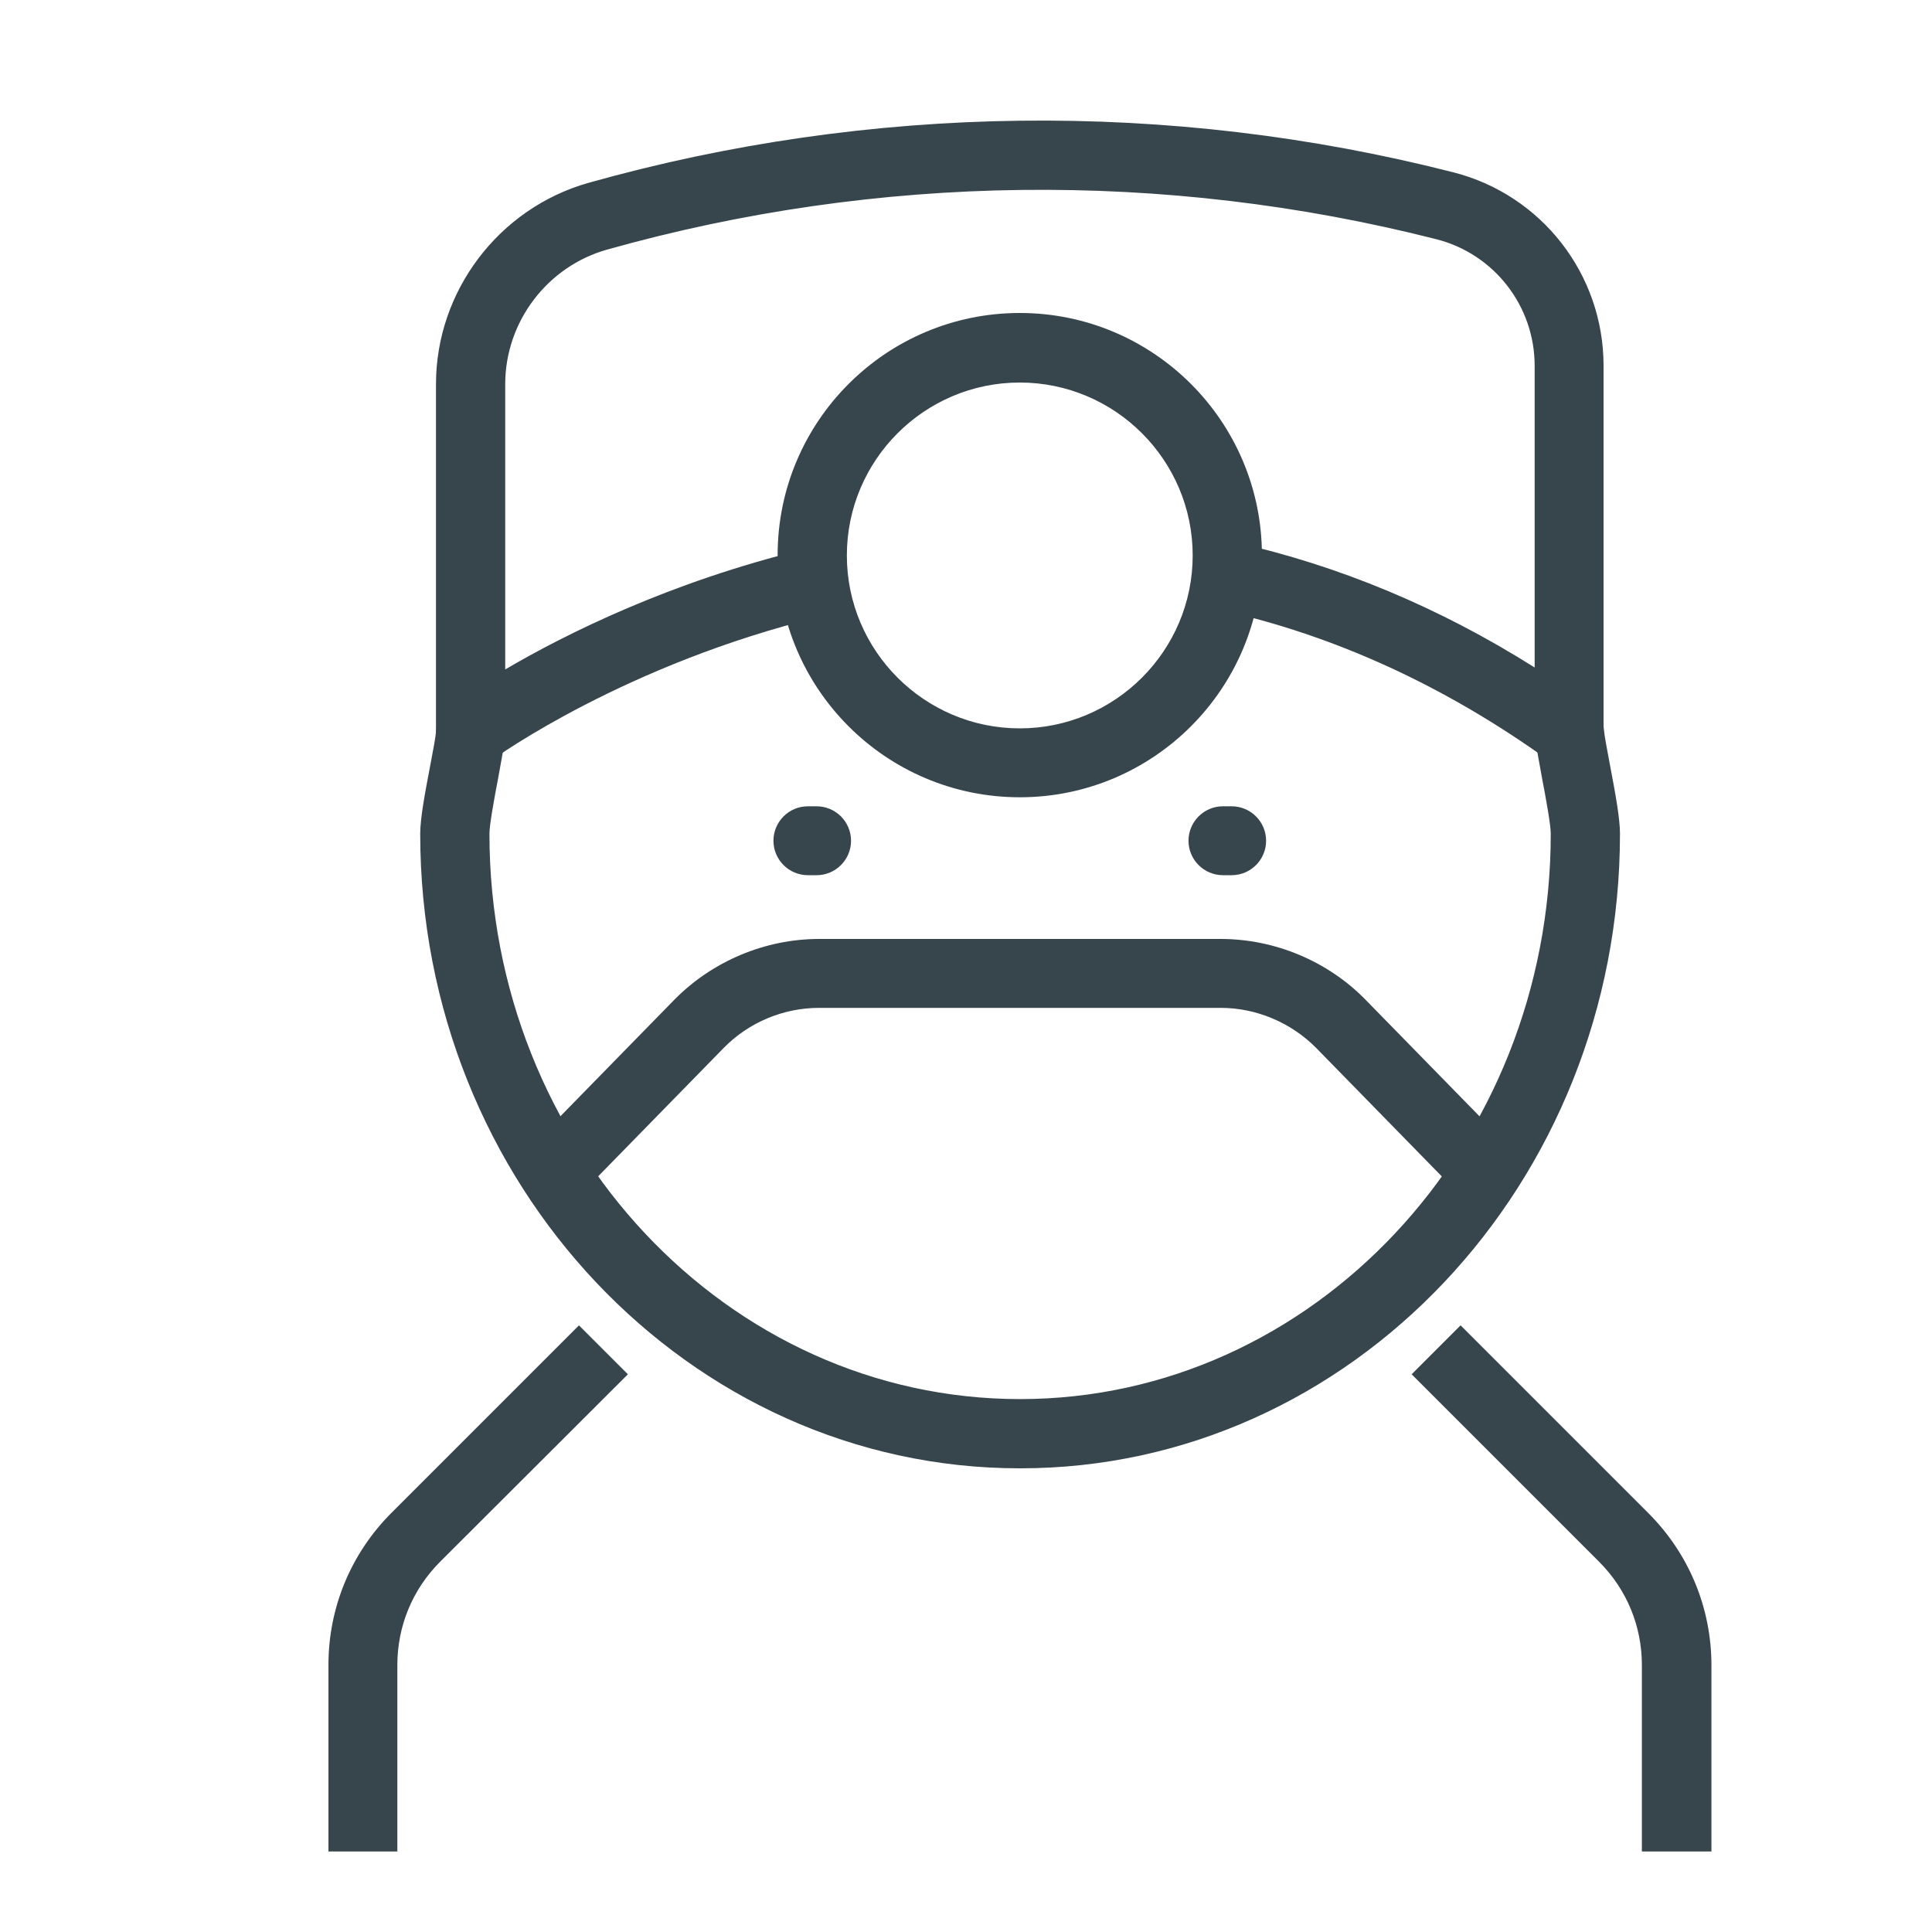 <?xml version="1.0" encoding="UTF-8"?>
<svg id="Layer_1" data-name="Layer 1" xmlns="http://www.w3.org/2000/svg" viewBox="0 0 60 60">
  <defs>
    <style>
      .cls-1 {
        fill: #37464c;
        stroke-width: 0px;
      }
    </style>
  </defs>
  <g>
    <path class="cls-1" d="m31.67,45.1c-9.99,0-18.12-8.62-18.12-19.21,0-.43.15-1.24.3-2.02.09-.48.17-.92.2-1.17l1.14.11c-.03.27-.11.75-.21,1.27-.12.66-.28,1.48-.28,1.81,0,9.96,7.62,18.06,16.98,18.06s16.98-8.1,16.98-18.06c0-.33-.15-1.15-.28-1.81-.1-.52-.19-1.01-.21-1.27l1.14-.11c.02.25.11.69.2,1.17.15.78.3,1.59.3,2.02,0,10.59-8.13,19.21-18.12,19.21Z"/>
    <path class="cls-1" d="m31.67,45.6c-10.27,0-18.62-8.84-18.62-19.71,0-.48.15-1.27.31-2.11.09-.47.17-.89.19-1.13l.05-.5,2.14.2-.05.5c-.03.28-.12.78-.22,1.32-.11.57-.27,1.44-.27,1.72,0,9.69,7.39,17.56,16.48,17.56s16.48-7.88,16.48-17.56c0-.28-.16-1.15-.27-1.72-.1-.54-.19-1.04-.22-1.32l-.04-.5,2.13-.2.05.5c.02.23.1.62.18,1.06.19.99.32,1.73.32,2.18,0,10.87-8.35,19.71-18.62,19.71ZM14.47,23.23c-.04.21-.08.45-.13.7-.14.74-.29,1.56-.29,1.95,0,10.32,7.91,18.71,17.62,18.71s17.62-8.39,17.62-18.71c0-.4-.16-1.25-.29-1.93-.05-.27-.1-.51-.13-.72h-.15c.04.23.08.48.13.75.16.87.29,1.56.29,1.9,0,10.24-7.84,18.56-17.48,18.56s-17.48-8.33-17.48-18.56c0-.35.12-1.04.29-1.9.05-.26.1-.51.13-.73h-.15Z"/>
  </g>
  <g>
    <path class="cls-1" d="m14.04,23.87v-11.94c0-2.67,1.8-5.04,4.37-5.76,8.67-2.44,17.87-2.55,26.6-.33,2.53.64,4.29,2.91,4.29,5.52v12.51l-.91-.65c-3.27-2.35-6.77-3.96-10.4-4.76l.25-1.12c3.45.77,6.78,2.22,9.92,4.32v-10.29c0-2.08-1.41-3.9-3.43-4.41-8.54-2.17-17.53-2.06-26.01.32-2.08.58-3.53,2.5-3.53,4.66v9.74c1.59-1,5.13-2.97,9.89-4.13l.27,1.11c-6.18,1.5-10.36,4.52-10.4,4.55l-.91.67Z"/>
    <path class="cls-1" d="m13.54,24.86v-12.93c0-2.89,1.95-5.46,4.73-6.25,8.75-2.46,18.04-2.58,26.86-.33,2.75.7,4.67,3.17,4.67,6.01v13.48l-1.7-1.22c-3.21-2.31-6.65-3.89-10.22-4.68l-.49-.11.47-2.1.49.11c3.22.72,6.35,2.02,9.31,3.89v-9.37c0-1.85-1.25-3.47-3.05-3.93-8.45-2.15-17.36-2.04-25.75.32-1.86.52-3.17,2.24-3.17,4.18v8.86c1.89-1.11,5.13-2.72,9.28-3.73l.49-.12.51,2.09-.49.12c-6.01,1.46-10.06,4.34-10.22,4.47l-1.7,1.24ZM32.33,4.75c-4.64,0-9.29.63-13.78,1.9-2.36.66-4,2.83-4,5.28v10.96l.12-.08c.17-.13,4.16-2.97,10.09-4.51l-.04-.14c-4.4,1.14-7.67,2.95-9.26,3.95l-.77.48v-10.65c0-2.38,1.6-4.5,3.9-5.14,8.56-2.41,17.64-2.52,26.27-.33,2.24.57,3.81,2.58,3.81,4.9v11.23l-.78-.52c-2.93-1.97-6.05-3.36-9.26-4.14l-.03.14c3.53.85,6.92,2.45,10.1,4.73l.12.08v-11.53c0-2.38-1.61-4.45-3.92-5.04-4.12-1.05-8.34-1.57-12.56-1.57Z"/>
  </g>
  <g>
    <path class="cls-1" d="m31.67,24.26c-3.87,0-7.02-3.15-7.02-7.02s3.15-7.02,7.02-7.02,7.02,3.15,7.02,7.02-3.15,7.02-7.02,7.02Zm0-12.89c-3.24,0-5.87,2.63-5.87,5.87s2.63,5.87,5.87,5.87,5.87-2.63,5.87-5.87-2.63-5.87-5.87-5.87Z"/>
    <path class="cls-1" d="m31.67,24.76c-4.15,0-7.52-3.37-7.52-7.52s3.37-7.52,7.52-7.52,7.52,3.37,7.52,7.52-3.37,7.52-7.52,7.52Zm0-14.03c-3.59,0-6.52,2.92-6.52,6.52s2.92,6.52,6.52,6.52,6.52-2.92,6.52-6.52-2.92-6.52-6.52-6.52Zm0,12.89c-3.51,0-6.37-2.86-6.37-6.37s2.86-6.37,6.37-6.37,6.37,2.86,6.37,6.37-2.86,6.37-6.37,6.37Zm0-11.74c-2.96,0-5.37,2.41-5.37,5.37s2.41,5.37,5.37,5.37,5.37-2.41,5.37-5.37-2.41-5.37-5.37-5.37Z"/>
  </g>
  <g>
    <path class="cls-1" d="m45.74,36.81l-4.51-4.61c-.87-.89-2.08-1.4-3.33-1.4h-12.47c-1.24,0-2.46.51-3.33,1.4l-4.51,4.61-.82-.8,4.51-4.61c1.08-1.11,2.6-1.74,4.14-1.74h12.47c1.55,0,3.06.64,4.15,1.74l4.51,4.61-.82.8Z"/>
    <path class="cls-1" d="m17.61,37.52l-1.53-1.5,4.86-4.97c1.18-1.2,2.82-1.89,4.5-1.89h12.47c1.68,0,3.33.69,4.5,1.89l4.86,4.97-1.53,1.5-4.86-4.97c-.78-.79-1.86-1.25-2.97-1.25h-12.47c-1.11,0-2.19.45-2.97,1.25l-4.86,4.97Zm7.83-7.21h12.47c1.38,0,2.72.56,3.68,1.55l4.16,4.25.1-.1-4.16-4.25c-.99-1.01-2.37-1.59-3.79-1.59h-12.47c-1.42,0-2.8.58-3.79,1.59l-4.16,4.25.1.1,4.16-4.25c.96-.98,2.31-1.55,3.68-1.55Z"/>
  </g>
  <g>
    <path class="cls-1" d="m11.85,57h-1.15v-5.29c0-1.65.64-3.21,1.81-4.38l5.47-5.47.81.81-5.47,5.47c-.95.95-1.48,2.22-1.48,3.57v5.29Z"/>
    <path class="cls-1" d="m12.35,57.5h-2.15v-5.79c0-1.79.7-3.47,1.96-4.73l5.82-5.82,1.52,1.52-5.83,5.82c-.86.86-1.33,2-1.33,3.21v5.79Zm-1.15-1h.15v-4.79c0-1.48.58-2.87,1.62-3.92l5.12-5.12-.1-.1-5.12,5.12c-1.07,1.07-1.67,2.5-1.67,4.02v4.79Z"/>
  </g>
  <g>
    <path class="cls-1" d="m52.64,57h-1.15v-5.29c0-1.35-.52-2.61-1.48-3.57l-5.47-5.47.81-.81,5.47,5.47c1.17,1.17,1.81,2.72,1.81,4.38v5.29Z"/>
    <path class="cls-1" d="m53.14,57.5h-2.15v-5.79c0-1.21-.47-2.35-1.33-3.21l-5.82-5.82,1.52-1.52,5.83,5.83c1.26,1.26,1.96,2.94,1.96,4.73v5.79Zm-1.15-1h.15v-4.79c0-1.52-.59-2.95-1.67-4.02l-5.12-5.12-.1.1,5.12,5.12c1.05,1.05,1.62,2.44,1.62,3.92v4.79Z"/>
  </g>
  <g>
    <path class="cls-1" d="m25.36,26.68h-.27c-.32,0-.57-.26-.57-.57s.26-.57.57-.57h.27c.32,0,.57.26.57.57s-.26.57-.57.57Z"/>
    <path class="cls-1" d="m25.36,27.18h-.27c-.59,0-1.07-.48-1.07-1.07s.48-1.07,1.07-1.07h.27c.59,0,1.07.48,1.07,1.07s-.48,1.07-1.07,1.07Zm-.27-1.15s-.07.03-.07.07.03.07.07.07h.27s.07-.03.07-.07-.03-.07-.07-.07h-.27Z"/>
  </g>
  <g>
    <path class="cls-1" d="m38.25,26.68h-.27c-.32,0-.57-.26-.57-.57s.26-.57.57-.57h.27c.32,0,.57.26.57.57s-.26.57-.57.57Z"/>
    <path class="cls-1" d="m38.25,27.18h-.27c-.59,0-1.07-.48-1.07-1.07s.48-1.07,1.07-1.07h.27c.59,0,1.07.48,1.07,1.07s-.48,1.07-1.07,1.07Zm-.27-1.15s-.07.03-.07.07.03.07.07.07h.27s.07-.03.07-.07-.03-.07-.07-.07h-.27Z"/>
  </g>
</svg>